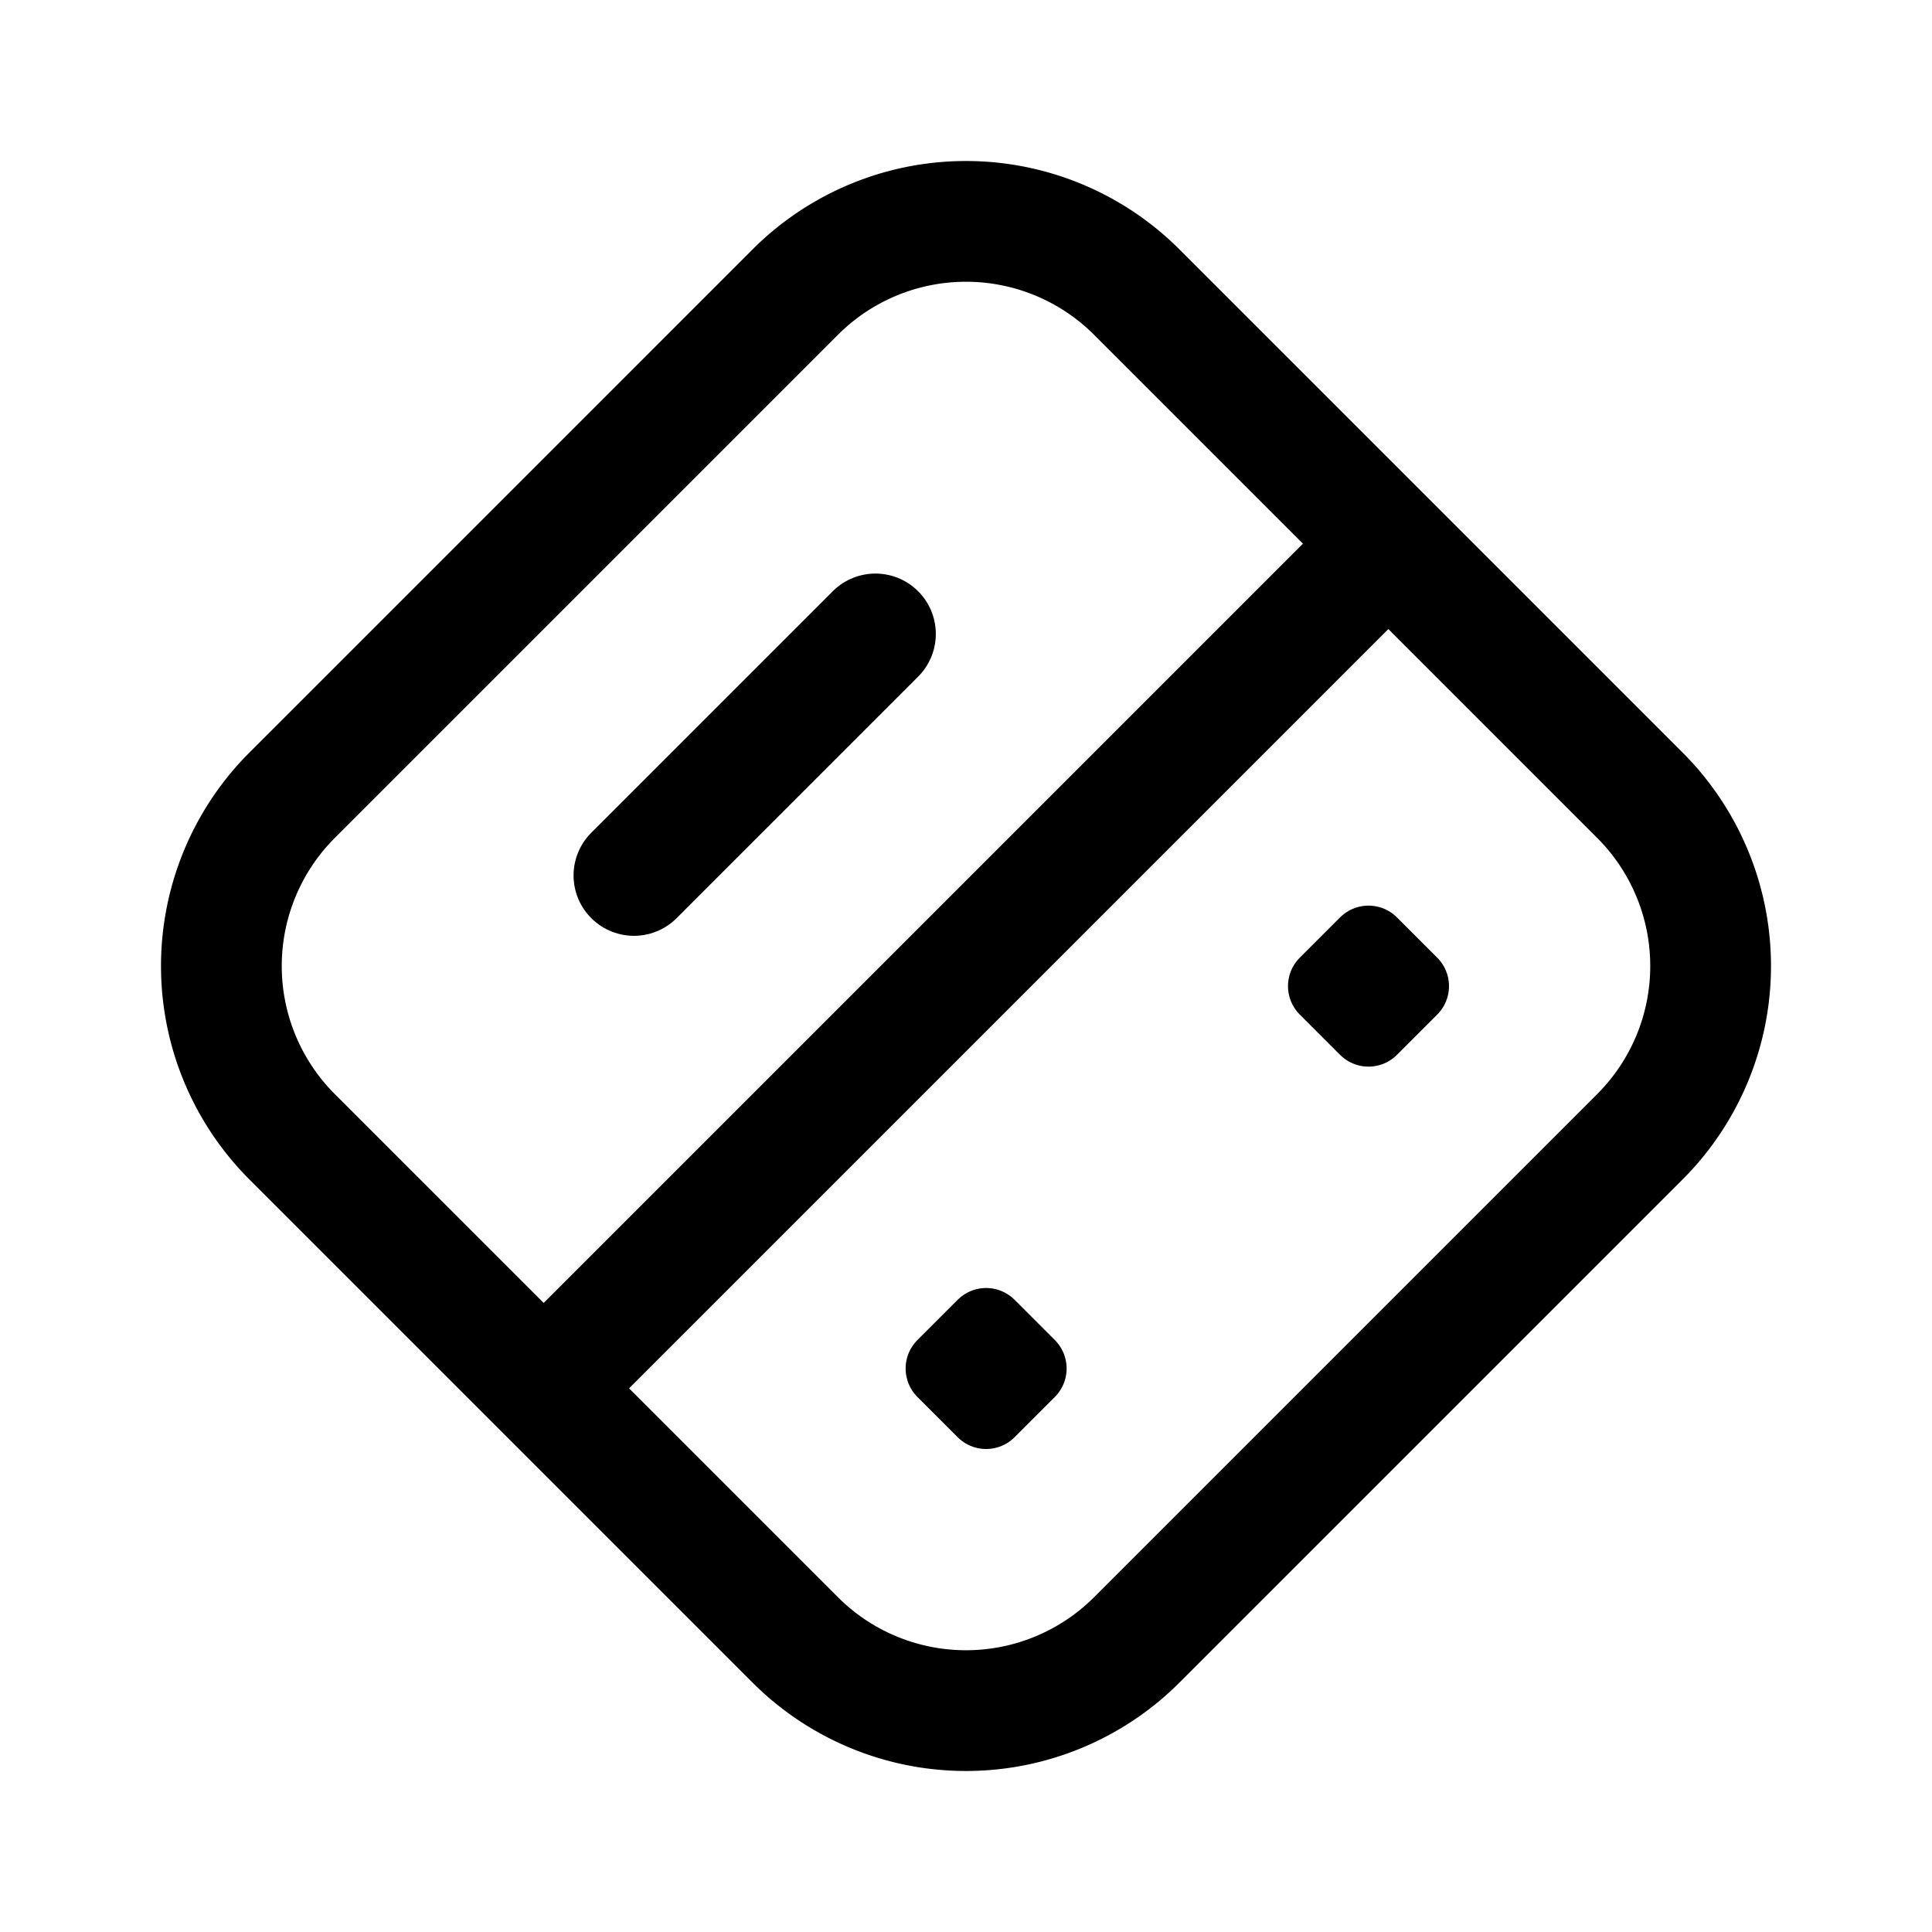 <svg xmlns="http://www.w3.org/2000/svg" width="192" height="192" fill="none" viewBox="0 0 192 192"><path stroke="#000" stroke-linecap="round" stroke-linejoin="round" stroke-width="12" d="m63 87 24-24m-32 74 82-82"/><path stroke="#000" stroke-linejoin="round" stroke-width="8" d="m94 136 4-4 4 4-4 4zm38-38 4-4 4 4-4 4z"/><path stroke="#000" stroke-linecap="round" stroke-linejoin="round" stroke-width="12" d="M22 96a24 24 0 0 1 7.03-16.97l50-50a24 24 0 0 1 33.941 0l50 50a24.003 24.003 0 0 1 0 33.941l-50 50a24.005 24.005 0 0 1-33.942 0l-50-50A24 24 0 0 1 22 96"/></svg>